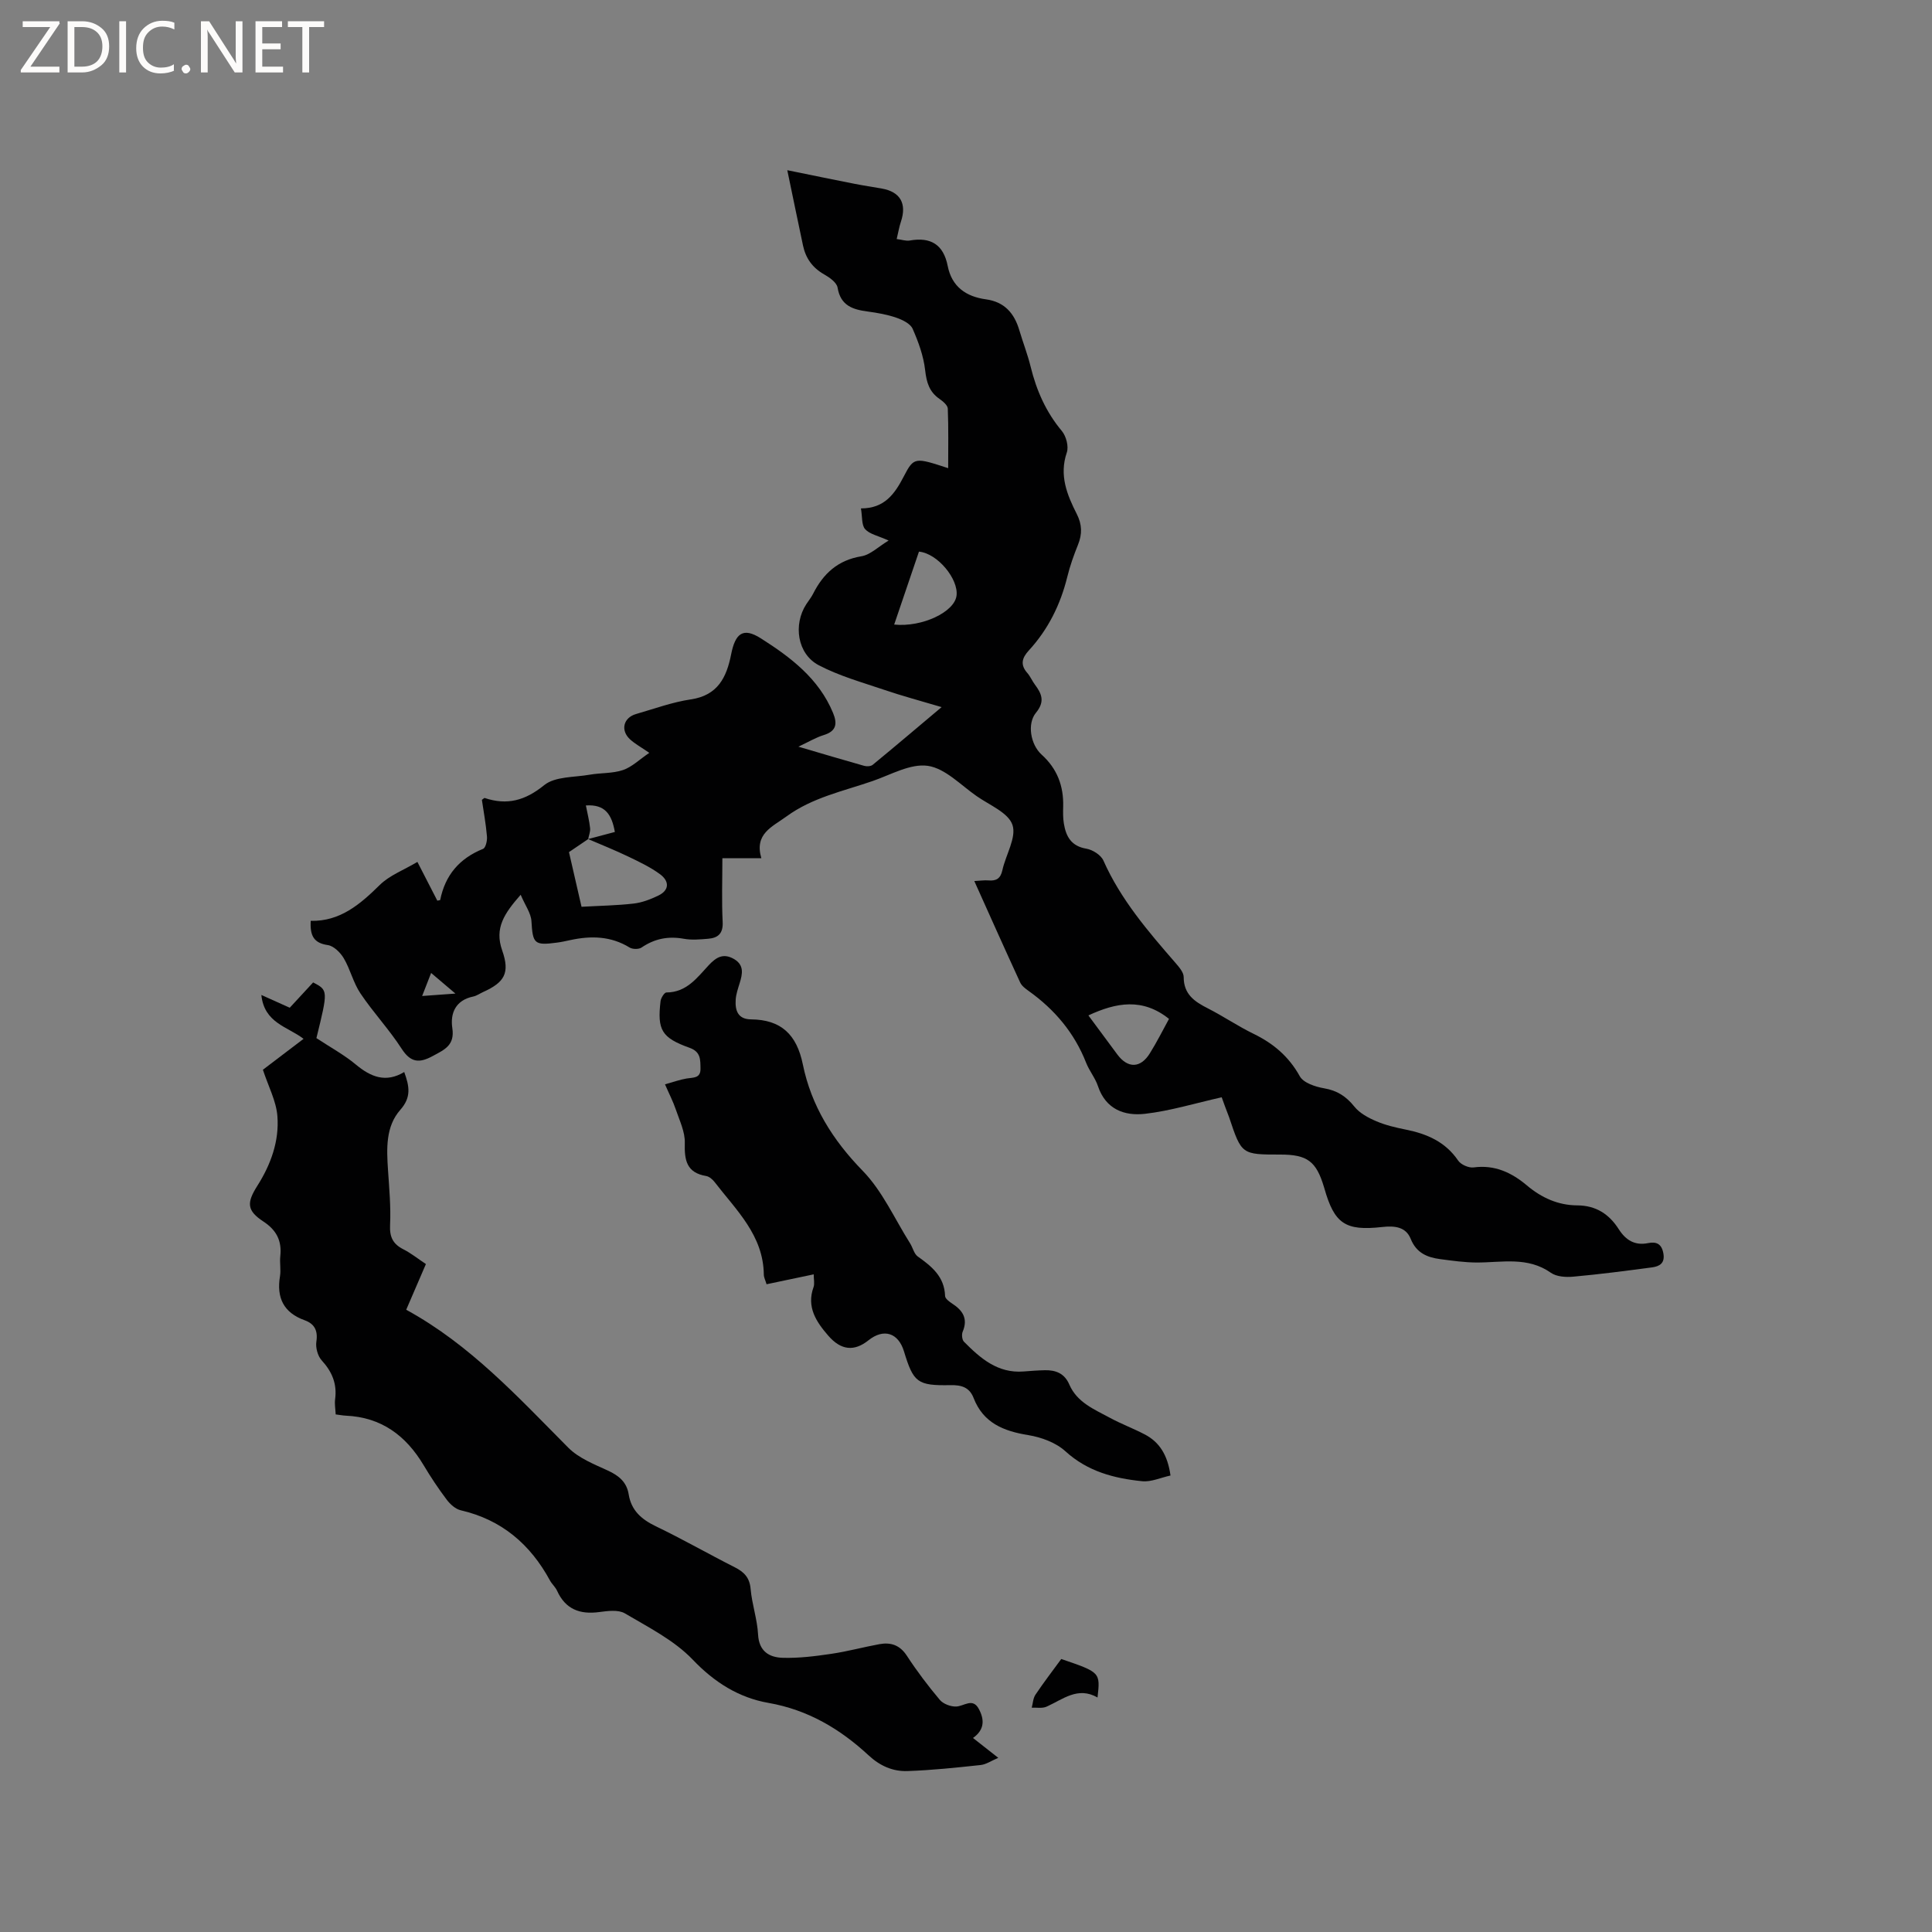 <svg enable-background="new 0 0 400 400" viewBox="0 0 400 400" xmlns="http://www.w3.org/2000/svg"><rect x="0" y="0" width="400" height="400" fill="#808080" stroke="none"/><g fill="#fcfbfa"><path d="m12.4 4.8-6.1 9h6v1.2h-8v-.5l6.1-8.9h-5.7v-1.2h7.6v.4z"/><path d="m14 15v-10.6h3c1.6 0 2.9.5 4 1.4s1.6 2.2 1.6 3.8-.5 3-1.6 3.9-2.4 1.5-4 1.5zm1.4-9.4v8.2h1.6c1.3 0 2.4-.4 3.1-1.1s1.1-1.8 1.1-3.1-.4-2.3-1.2-3-1.8-1-3.1-1z"/><path d="m26.1 4.4v10.6h-1.4v-10.6z"/><path d="m36.1 14.6c-.8.4-1.8.6-2.9.6-1.5 0-2.7-.5-3.6-1.4s-1.4-2.2-1.4-3.8c0-1.7.5-3.1 1.5-4.1s2.3-1.6 3.9-1.6c1 0 1.8.1 2.5.4v1.4c-.8-.4-1.6-.6-2.5-.6-1.2 0-2.1.4-2.9 1.2s-1.1 1.8-1.1 3.2c0 1.3.3 2.3 1 3s1.6 1.1 2.7 1.1c1 0 2-.2 2.7-.7v1.3z"/><path d="m37.6 14.3c0-.2.1-.5.3-.6s.4-.3.6-.3c.3 0 .5.1.6.3s.3.4.3.6-.1.4-.3.6-.4.3-.6.3c-.3 0-.5-.1-.6-.3s-.3-.4-.3-.6z"/><path d="m50.2 15h-1.6l-5.3-8.2c-.2-.2-.3-.5-.4-.7 0 .2.1.7.1 1.5v7.4h-1.4v-10.6h1.7l5.2 8.1c.2.4.4.6.4.7 0-.3-.1-.8-.1-1.5v-7.3h1.4z"/><path d="m58.6 15h-5.7v-10.6h5.5v1.2h-4.1v3.4h3.8v1.2h-3.8v3.6h4.3z"/><path d="m67.1 5.6h-3.1v9.4h-1.4v-9.4h-3v-1.2h7.5z"/></g><path d="m252.94 227.18c-5.61 1.26-10.69 2.83-15.87 3.42-4.25.49-8.14-.91-9.75-5.73-.56-1.68-1.78-3.14-2.44-4.81-2.43-6.21-6.52-11.04-11.89-14.88-.68-.48-1.45-1.06-1.78-1.78-3.18-6.9-6.27-13.83-9.49-20.99 1.24-.06 2.09-.2 2.92-.13 1.62.14 2.51-.37 2.89-2.11.7-3.2 2.96-6.79 2.09-9.38-.85-2.53-4.75-4.1-7.4-5.95-3.3-2.29-6.51-5.75-10.12-6.28-3.59-.52-7.66 1.84-11.45 3.15-6.07 2.1-12.43 3.39-17.81 7.32-3 2.19-6.7 3.59-5.21 8.66-2.85 0-5.24 0-8.07 0 0 4.58-.16 8.89.06 13.19.12 2.39-.96 3.31-3 3.48-1.68.14-3.43.3-5.06 0-3.22-.58-6.04-.02-8.74 1.82-.58.39-1.85.37-2.46 0-3.88-2.39-8-2.47-12.26-1.55-.93.2-1.86.41-2.8.53-4.7.63-5 .2-5.27-4.45-.1-1.65-1.29-3.24-2.23-5.46-3.39 3.87-5.46 6.89-3.83 11.52 1.65 4.69.49 6.62-3.97 8.63-.67.31-1.31.77-2.02.92-3.65.75-4.8 3.45-4.33 6.55.54 3.56-1.64 4.46-4.04 5.76-2.77 1.51-4.57 1.42-6.46-1.51-2.58-4-5.89-7.51-8.54-11.47-1.47-2.19-2.08-4.95-3.43-7.24-.7-1.19-2.08-2.56-3.31-2.74-2.93-.42-3.71-1.97-3.54-5.02 6.06.15 10.21-3.4 14.3-7.43 2.02-1.99 4.93-3.07 7.79-4.77 1.55 3.02 2.84 5.52 4.12 8.02.27-.07.59-.08.6-.15 1.03-5.14 3.98-8.6 8.87-10.57.55-.22.89-1.72.81-2.58-.22-2.6-.7-5.17-1.05-7.57.4-.28.5-.41.56-.39 4.66 1.56 8.39.55 12.35-2.66 2.25-1.82 6.21-1.59 9.43-2.16 2.28-.4 4.72-.23 6.87-.96 1.84-.62 3.38-2.16 5.45-3.56-1.8-1.24-3-1.89-3.98-2.79-2.03-1.86-1.4-4.49 1.24-5.25 3.76-1.08 7.49-2.46 11.34-3.03 5.6-.82 7.41-4.6 8.34-9.31.86-4.37 2.47-5.67 6.15-3.33 6.13 3.89 12.02 8.32 14.96 15.46.92 2.23.68 3.77-1.94 4.57-1.58.48-3.04 1.37-5.24 2.4 5.02 1.47 9.31 2.76 13.62 3.97.54.15 1.37.11 1.76-.21 4.55-3.74 9.04-7.55 14.27-11.95-4.5-1.34-8.24-2.33-11.89-3.58-4.58-1.55-9.32-2.87-13.56-5.1-4.43-2.33-5.32-8.41-2.55-12.65.46-.71 1.01-1.38 1.39-2.13 2.11-4.18 5.12-6.97 10.01-7.77 1.84-.3 3.46-1.95 5.63-3.26-2.22-1-3.94-1.32-4.86-2.35-.76-.85-.57-2.55-.87-4.3 4.89.01 6.99-2.99 8.9-6.68 2.07-4.01 2.35-3.87 9.16-1.65 0-4.21.08-8.27-.08-12.33-.03-.7-1.01-1.52-1.73-2.02-2.12-1.47-2.67-3.42-2.96-5.94-.33-2.93-1.39-5.85-2.59-8.57-.48-1.08-2.12-1.86-3.39-2.3-1.88-.65-3.9-1-5.89-1.27-3.11-.41-5.64-1.2-6.26-4.96-.18-1.06-1.68-2.11-2.81-2.75-2.39-1.36-3.78-3.32-4.34-5.93-1.07-5.04-2.11-10.09-3.26-15.62 5.17 1.05 9.56 1.96 13.95 2.82 1.87.37 3.76.65 5.63.98 3.83.68 5.2 3.12 3.94 6.88-.36 1.07-.54 2.19-.87 3.57 1.11.14 1.94.44 2.69.31 4.35-.78 7 .83 7.87 5.26.85 4.3 3.8 6.35 7.9 6.91 3.86.53 5.89 2.88 6.93 6.4.75 2.53 1.72 5.01 2.35 7.58 1.21 4.91 3.17 9.36 6.46 13.29.89 1.07 1.45 3.2 1.02 4.45-1.61 4.72.05 8.76 2.07 12.74 1.1 2.17 1.14 4.14.25 6.35-.87 2.15-1.66 4.37-2.21 6.62-1.42 5.77-3.97 10.92-7.99 15.29-1.43 1.56-1.78 2.96-.29 4.65.62.7.99 1.63 1.56 2.39 1.42 1.9 2.13 3.52.23 5.83-1.88 2.28-1.13 6.6 1.17 8.68 3.24 2.93 4.57 6.51 4.46 10.77-.03 1.16-.05 2.35.14 3.49.44 2.67 1.51 4.68 4.65 5.21 1.31.22 3.03 1.31 3.54 2.46 3.59 8.08 9.24 14.65 14.94 21.21.73.85 1.68 1.94 1.68 2.91 0 3.57 2.24 5.08 5 6.48 3.21 1.63 6.2 3.68 9.43 5.25 4.12 2 7.33 4.7 9.61 8.81.76 1.37 3.22 2.18 5.03 2.49 2.71.46 4.56 1.67 6.26 3.78 1.09 1.37 2.88 2.33 4.55 3.04 1.93.83 4.03 1.31 6.1 1.73 4.38.88 8.2 2.52 10.85 6.42.57.84 2.19 1.55 3.21 1.41 4.37-.58 7.86 1.07 11.03 3.74 3.02 2.55 6.47 4.1 10.4 4.12 3.91.02 6.62 1.82 8.61 4.94 1.45 2.26 3.32 3.43 6.08 2.87 1.71-.34 2.79.15 3.15 2.11.38 2.07-.8 2.71-2.36 2.92-5.42.72-10.85 1.43-16.29 1.92-1.53.14-3.46.02-4.63-.8-4.83-3.41-10.14-2.12-15.36-2.13-2.52-.01-5.05-.37-7.55-.7-2.71-.36-4.94-1.27-6.12-4.2-1.01-2.51-3.35-2.74-5.92-2.45-7.65.86-9.88-.71-11.95-7.99-.03-.1-.06-.2-.09-.3-1.6-5.33-3.45-6.71-9.02-6.71-8.03 0-8.03 0-10.61-7.71-.59-1.52-1.17-3.1-1.54-4.15zm-131.17-53.45c-1.28.87-2.57 1.74-3.97 2.69.9 3.9 1.78 7.76 2.6 11.32 3.88-.22 7.37-.27 10.81-.67 1.73-.2 3.46-.87 5.05-1.63 2.41-1.15 2.3-3.03.41-4.43-2-1.48-4.32-2.57-6.58-3.66-2.73-1.31-5.55-2.44-8.32-3.63 1.83-.49 3.66-.97 5.53-1.47-.65-3.65-2.03-5.76-6-5.49.32 1.66.71 3.15.87 4.67.09.74-.25 1.53-.4 2.3zm120.26 37.22c-5.46-4.38-10.91-3.41-16.69-.72 2.01 2.71 4 5.41 6 8.1 2.17 2.91 4.8 2.86 6.73-.26 1.44-2.31 2.67-4.76 3.96-7.12zm-56.9-81.64c5.79.59 12.48-2.6 12.91-5.98.44-3.44-3.94-8.77-7.78-9.12-1.69 4.97-3.4 10-5.13 15.1zm-97.73 76.9c2.35-.17 4.17-.3 6.89-.5-2.04-1.73-3.43-2.91-5.03-4.27-.62 1.6-1.14 2.93-1.86 4.77z" fill="#010102"/><path d="m65.51 214.93c2.91 1.92 5.73 3.45 8.16 5.47 3.11 2.59 6.22 3.84 10.02 1.55 1.08 2.97 1.5 5.22-.81 7.83-3.05 3.45-2.84 8.02-2.55 12.42.25 3.8.61 7.63.43 11.42-.12 2.49.59 3.94 2.76 5.04 1.58.8 2.99 1.94 4.66 3.05-1.39 3.23-2.72 6.31-4.08 9.46 13.24 7.22 23.18 18.12 33.56 28.56 2.15 2.16 5.31 3.41 8.16 4.72 2.29 1.05 3.93 2.38 4.34 4.93.54 3.35 2.64 5.18 5.62 6.62 5.53 2.65 10.87 5.72 16.35 8.49 1.96.99 3.08 2.16 3.28 4.51.28 3.15 1.37 6.24 1.54 9.39.18 3.5 2.31 4.76 5.1 4.84 3.34.1 6.73-.33 10.05-.82 3.34-.49 6.63-1.39 9.95-2 2.35-.43 4.23.15 5.69 2.37 2.08 3.19 4.39 6.25 6.84 9.16.71.84 2.25 1.42 3.38 1.38 1.64-.06 3.43-1.89 4.7.51 1.13 2.11 1.27 4.24-1.21 6 1.74 1.37 3.28 2.58 5.23 4.11-1.44.61-2.51 1.37-3.66 1.49-5.04.54-10.1 1.08-15.16 1.25-2.99.1-5.65-1.05-8.01-3.24-5.91-5.47-12.55-9.44-20.78-10.88-6.06-1.06-11.14-4.22-15.64-8.94-3.84-4.02-9.17-6.7-14.06-9.59-1.36-.8-3.56-.5-5.31-.27-4.01.54-6.99-.58-8.73-4.42-.34-.76-1.04-1.35-1.45-2.09-4.07-7.51-10-12.6-18.48-14.56-1.1-.25-2.21-1.26-2.92-2.21-1.72-2.28-3.31-4.67-4.77-7.12-3.66-6.14-8.76-9.94-16.1-10.26-.62-.03-1.24-.15-2.11-.26-.05-1.08-.25-2.13-.12-3.13.43-3.17-.61-5.69-2.76-8.04-.84-.91-1.31-2.66-1.12-3.9.35-2.31-.4-3.7-2.44-4.43-4.37-1.58-5.83-4.68-5.09-9.12.22-1.34-.09-2.76.06-4.13.35-3.17-.76-5.39-3.5-7.19-3.45-2.27-3.48-3.88-1.24-7.41 2.78-4.38 4.55-9.26 4.14-14.42-.24-3.1-1.85-6.1-3-9.59 2.44-1.85 5.36-4.07 8.42-6.4-3.31-2.54-8.13-3.24-8.74-9.08 2.07.93 3.77 1.69 5.88 2.64 1.47-1.59 3.16-3.43 4.84-5.24 3.11 1.63 3.11 1.63.68 11.53z" fill="#010102"/><path d="m242.34 305.49c-2.06.45-4.02 1.37-5.87 1.18-5.81-.59-11.29-2.01-15.89-6.2-1.96-1.79-4.97-2.9-7.66-3.34-5.13-.83-9.34-2.5-11.35-7.7-.85-2.19-2.49-2.7-4.78-2.65-6.87.13-7.67-.55-9.63-6.99-1.18-3.87-4.2-4.81-7.36-2.29-2.94 2.35-5.68 2.09-8.33-.98-2.47-2.85-4.52-5.9-3.04-10.02.26-.73.04-1.63.04-2.66-3.3.69-6.46 1.36-9.76 2.05-.24-.81-.56-1.4-.57-1.99-.09-8.15-5.72-13.36-10.19-19.17-.42-.55-1.11-1.14-1.75-1.25-4.06-.68-4.52-3.27-4.42-6.84.07-2.28-1.08-4.63-1.85-6.9-.57-1.69-1.4-3.28-2.25-5.24 1.68-.47 3.06-.97 4.49-1.21 1.36-.23 2.91.01 2.86-2.07-.04-1.78.1-3.44-2.25-4.28-5.81-2.08-6.72-3.69-6.02-9.66.08-.67.79-1.8 1.21-1.8 4.17-.01 6.36-3.06 8.77-5.65 1.55-1.67 3.03-2.53 5.2-1.29 2.18 1.26 1.79 3.09 1.2 5.01-.34 1.11-.74 2.24-.82 3.38-.15 2.21.4 4.09 3.16 4.12 6.26.05 9.48 3.16 10.74 9.33 1.75 8.56 6.16 15.63 12.37 22 4.11 4.21 6.63 9.97 9.84 15.05.56.89.81 2.16 1.58 2.71 2.91 2.07 5.53 4.18 5.66 8.19.02.54.88 1.18 1.48 1.57 2.19 1.42 3.3 3.13 2.16 5.82-.24.57-.13 1.66.26 2.06 3.4 3.43 6.98 6.58 12.32 6.17 1.48-.11 2.96-.23 4.44-.26 2.27-.05 4.08.67 5.06 2.96 1.6 3.71 5.17 5.14 8.4 6.89 2.32 1.26 4.82 2.19 7.16 3.41 3.13 1.61 4.8 4.33 5.39 8.54z" fill="#010102"/><path d="m219.72 343.48c8.1 2.76 8.1 2.76 7.51 7.97-4.08-2.35-7.17.39-10.56 1.9-.88.39-2.03.16-3.06.21.24-.91.28-1.96.77-2.69 1.71-2.55 3.57-4.97 5.34-7.39z" fill="#010102"/></svg>